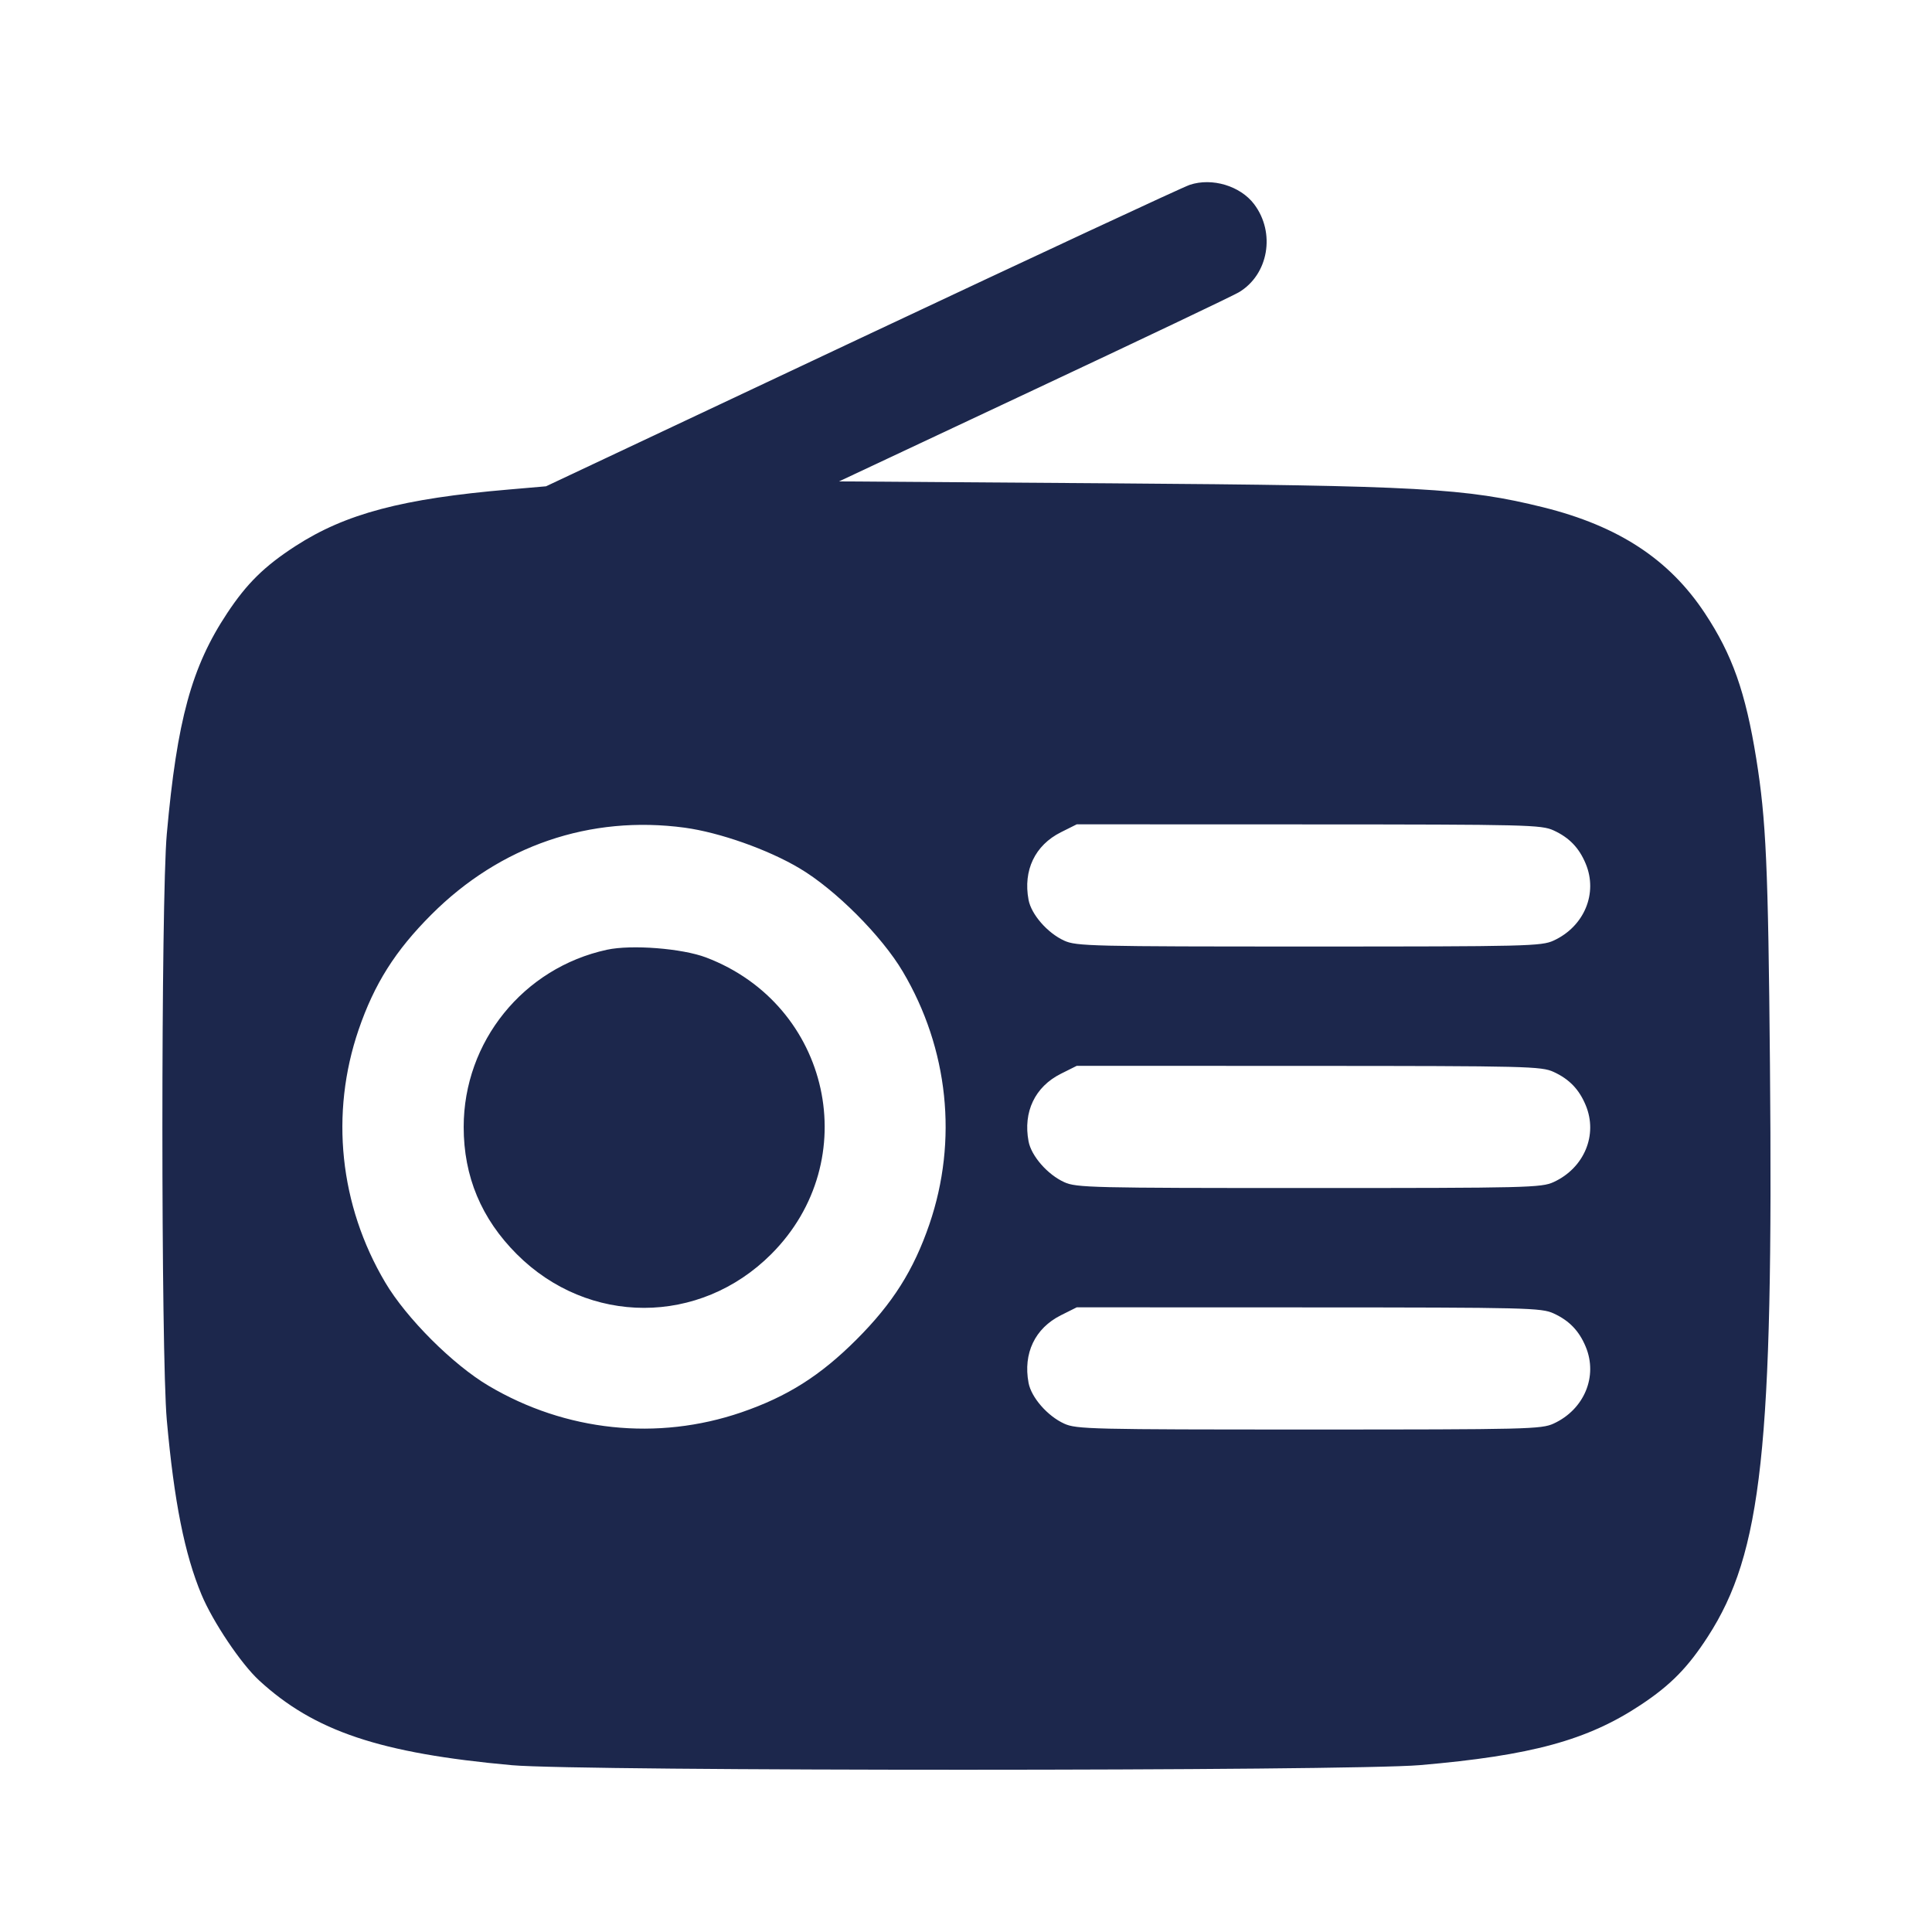 <svg width="24" height="24" viewBox="0 0 24 24" fill="none" xmlns="http://www.w3.org/2000/svg"><path d="M14.780 2.296 C 14.692 2.325,12.857 3.180,10.701 4.195 L 6.783 6.041 6.321 6.081 C 4.999 6.194,4.293 6.381,3.671 6.783 C 3.285 7.033,3.067 7.247,2.822 7.617 C 2.380 8.284,2.199 8.945,2.072 10.360 C 1.999 11.176,1.999 16.824,2.072 17.640 C 2.163 18.654,2.293 19.306,2.504 19.811 C 2.644 20.146,2.994 20.668,3.218 20.874 C 3.904 21.506,4.721 21.780,6.360 21.928 C 7.203 22.004,16.756 22.003,17.640 21.927 C 19.023 21.808,19.720 21.618,20.383 21.178 C 20.753 20.933,20.968 20.714,21.216 20.330 C 21.888 19.290,22.030 17.987,21.987 13.220 C 21.965 10.759,21.939 10.185,21.817 9.425 C 21.684 8.598,21.519 8.132,21.178 7.617 C 20.735 6.947,20.104 6.534,19.171 6.302 C 18.210 6.064,17.635 6.032,13.801 6.004 L 10.423 5.980 12.841 4.844 C 14.172 4.219,15.318 3.674,15.389 3.631 C 15.758 3.412,15.848 2.892,15.579 2.536 C 15.407 2.309,15.057 2.204,14.780 2.296 M8.507 10.282 C 8.939 10.341,9.538 10.552,9.930 10.785 C 10.374 11.047,10.953 11.626,11.215 12.070 C 11.782 13.027,11.902 14.166,11.545 15.209 C 11.349 15.780,11.090 16.190,10.640 16.640 C 10.190 17.090,9.780 17.349,9.209 17.545 C 8.166 17.902,7.027 17.782,6.070 17.215 C 5.626 16.953,5.047 16.374,4.785 15.930 C 4.218 14.973,4.098 13.834,4.455 12.791 C 4.651 12.220,4.910 11.810,5.360 11.360 C 6.215 10.505,7.331 10.123,8.507 10.282 M19.300 10.316 C 19.494 10.405,19.616 10.532,19.698 10.729 C 19.852 11.097,19.680 11.509,19.300 11.684 C 19.149 11.754,18.976 11.758,16.260 11.758 C 13.560 11.758,13.370 11.754,13.220 11.685 C 13.013 11.591,12.811 11.360,12.777 11.178 C 12.708 10.812,12.857 10.500,13.178 10.339 L 13.376 10.240 16.258 10.241 C 18.974 10.242,19.149 10.246,19.300 10.316 M7.540 11.798 C 6.501 12.023,5.760 12.940,5.760 14.000 C 5.760 14.615,5.979 15.139,6.420 15.580 C 7.309 16.469,8.691 16.469,9.580 15.580 C 10.744 14.416,10.319 12.482,8.771 11.894 C 8.473 11.781,7.844 11.732,7.540 11.798 M19.300 13.316 C 19.494 13.405,19.616 13.532,19.698 13.729 C 19.852 14.097,19.680 14.509,19.300 14.684 C 19.149 14.754,18.976 14.758,16.260 14.758 C 13.560 14.758,13.370 14.754,13.220 14.685 C 13.013 14.591,12.811 14.360,12.777 14.178 C 12.708 13.812,12.857 13.500,13.178 13.339 L 13.376 13.240 16.258 13.241 C 18.974 13.242,19.149 13.246,19.300 13.316 M19.300 16.316 C 19.494 16.405,19.616 16.532,19.698 16.729 C 19.852 17.097,19.680 17.509,19.300 17.684 C 19.149 17.754,18.976 17.758,16.260 17.758 C 13.560 17.758,13.370 17.754,13.220 17.685 C 13.013 17.591,12.811 17.360,12.777 17.178 C 12.708 16.812,12.857 16.500,13.178 16.339 L 13.376 16.240 16.258 16.241 C 18.974 16.242,19.149 16.246,19.300 16.316 " fill="#1C274C" stroke="none" fill-rule="evenodd"></path></svg>
